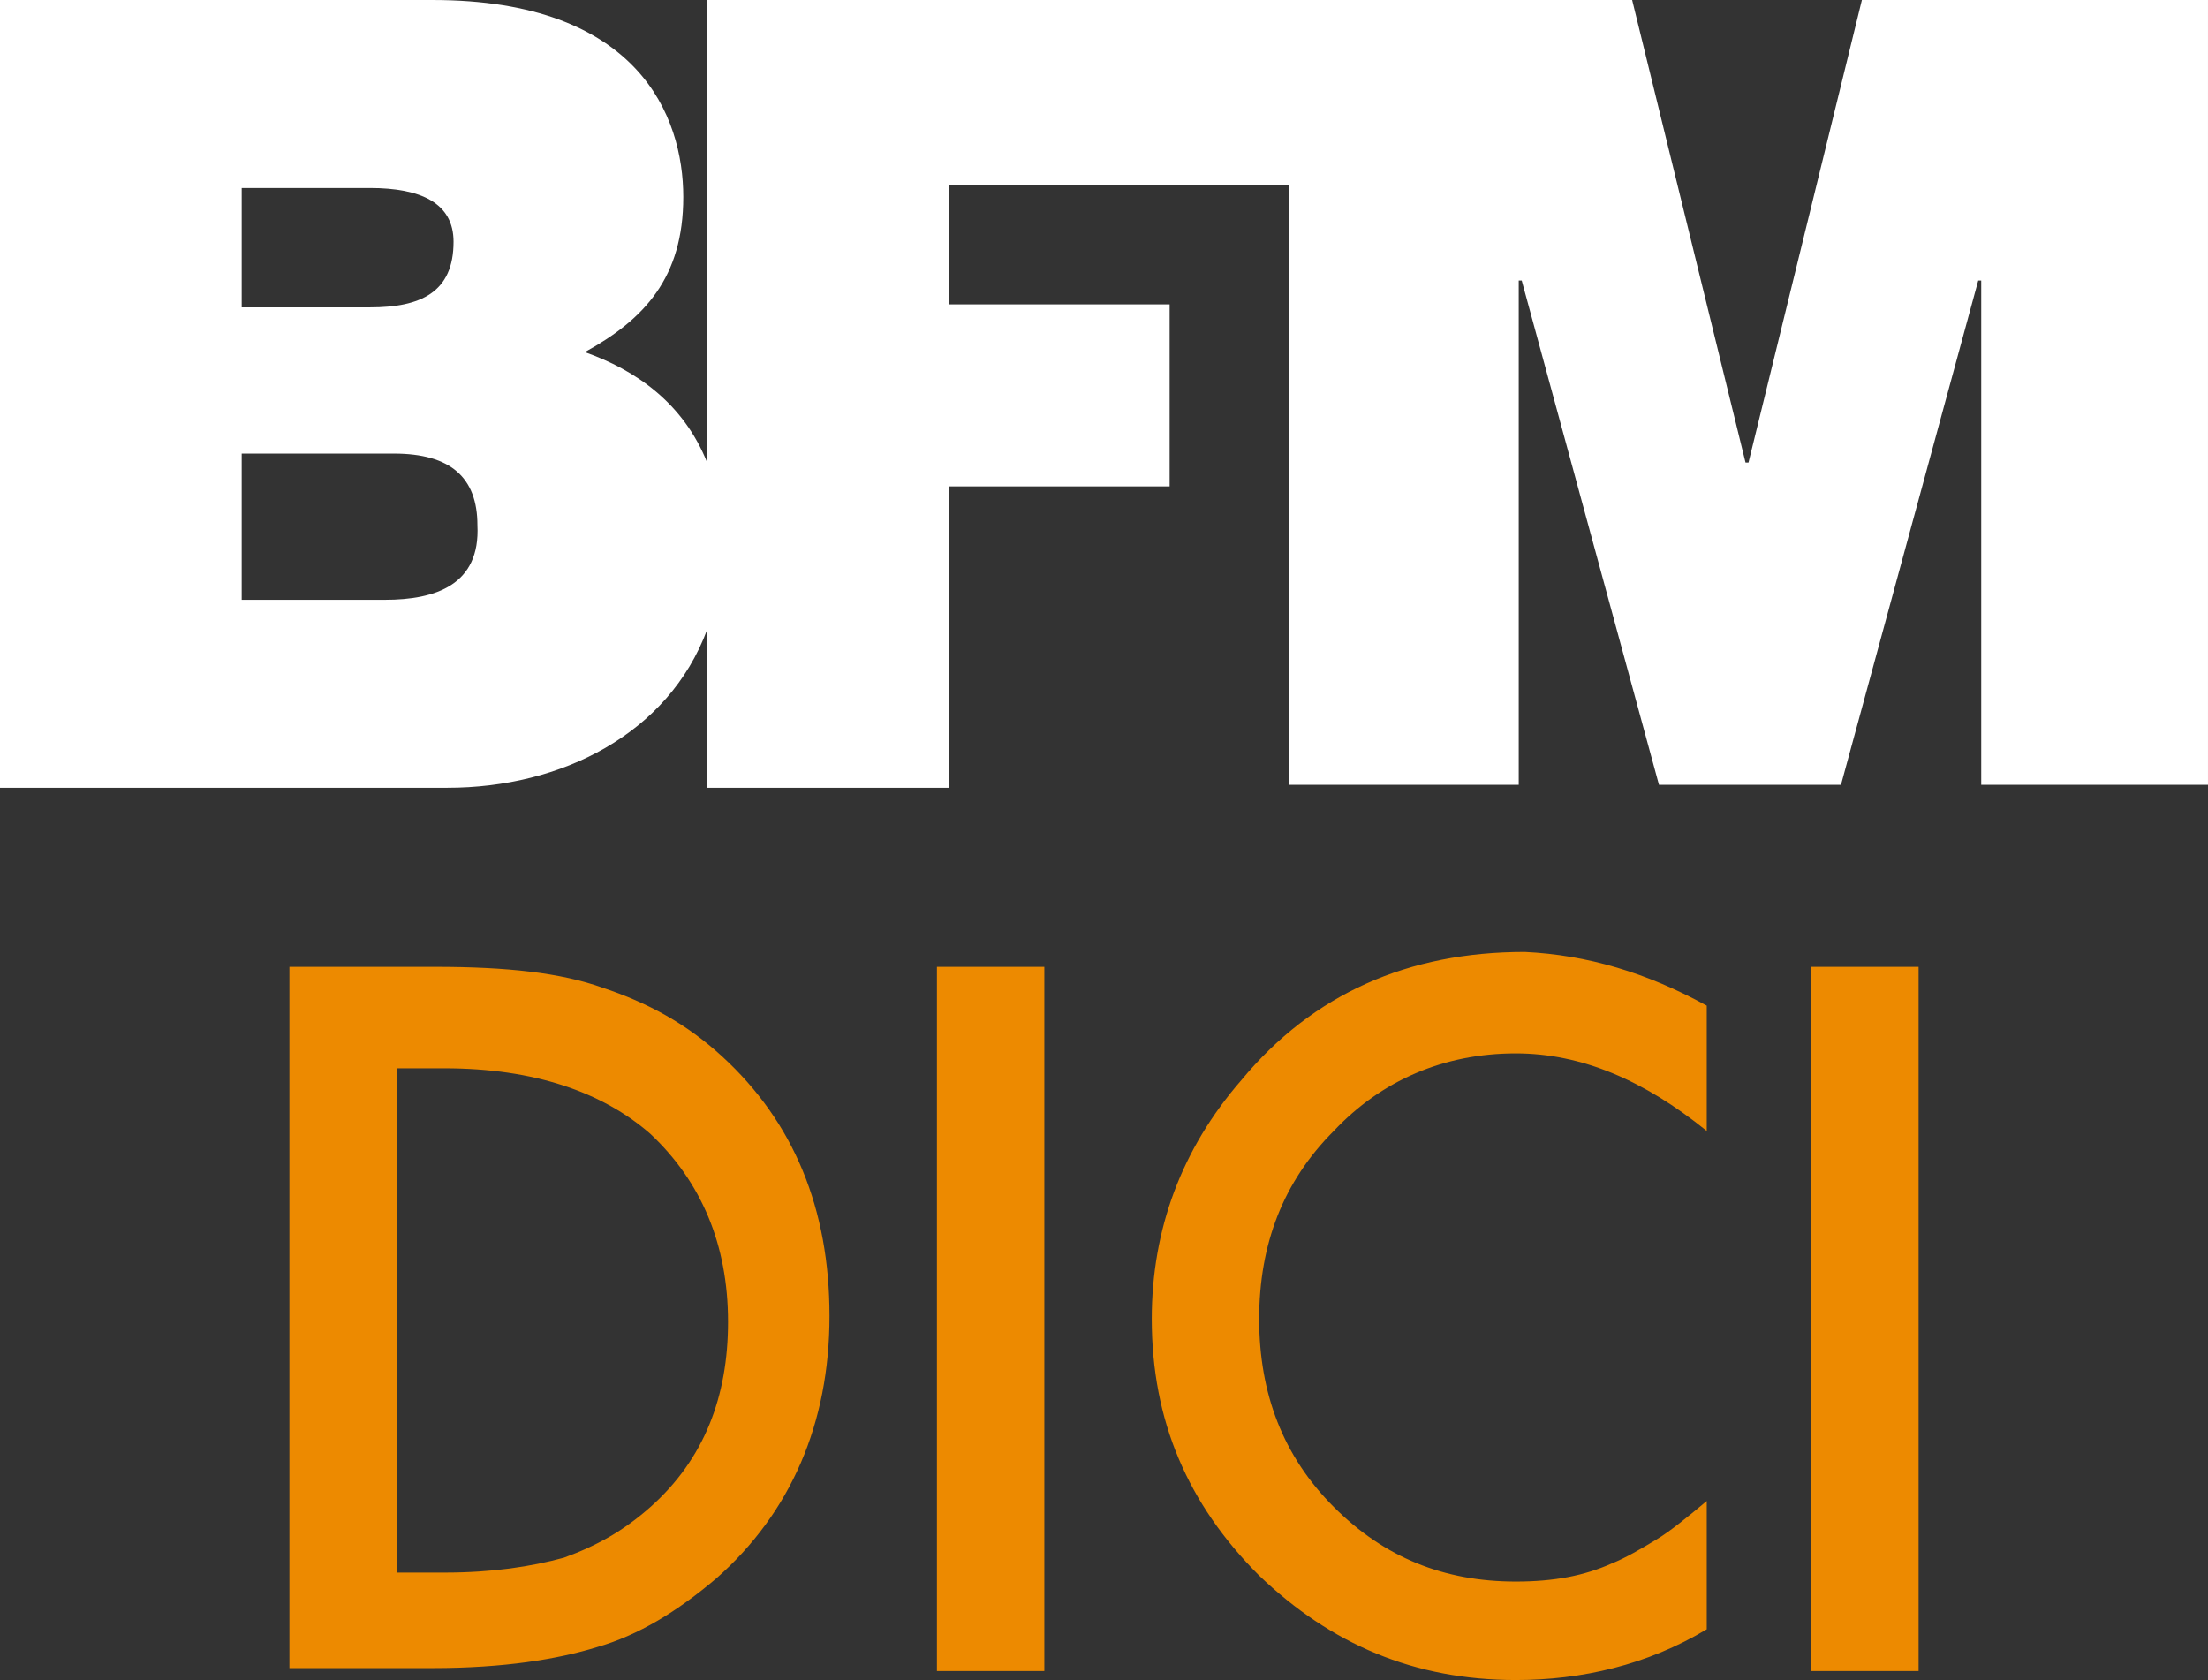 <svg width="704.76" height="536.19" enable-background="new 0 0 84 84" version="1.1" viewBox="0 0 704.76 536.19" xmlns="http://www.w3.org/2000/svg">
 <rect x="0" y="0" width="704.76" height="536.19" fill="#333333" stroke="none"/>
 <path d="m122.86 191.43h-45.714v-46.667h48.571c18.095 0 26.667 7.619 26.667 22.857 0.952 19.048-13.333 23.81-29.524 23.81m-45.714-131.43h40.952c16.19 0 26.667 4.762 26.667 17.143 0 16.19-10.476 20.952-26.667 20.952h-40.952zm517.14-60-36.19 147.62h-0.952l-36.19-147.62h-295.24v147.62c-7.619-19.048-22.857-29.524-39.048-35.238 19.048-10.476 31.429-23.81 31.429-49.524s-14.286-62.857-80-62.857h-138.1v251.43h142.86c36.19 0 70.476-17.143 82.857-50.476v50.476h77.143v-96.19h70.476v-58.095h-70.476v-38.095h108.57v191.43h73.333v-160.95h0.952l43.81 160.95h58.095l43.81-160.95h0.952v160.95h72.381v-250.48z" fill="#fff" stroke-width="9.524"/>
 <path d="m92.381 533.33v-224.76h46.667c22.857 0 40 1.905 53.333 6.667 14.286 4.762 26.667 11.429 38.095 21.905 22.857 20.952 34.286 48.571 34.286 82.857s-12.381 62.857-36.19 83.81c-12.381 10.476-24.762 18.095-38.095 21.905-12.381 3.809-29.524 6.667-52.381 6.667h-45.714zm34.286-31.429h15.238c15.238 0 27.619-1.905 38.095-4.762 10.476-3.809 19.048-8.571 27.619-16.19 17.143-15.238 24.762-35.238 24.762-59.048 0-24.762-8.571-44.762-24.762-60-15.238-13.333-37.143-20.952-65.714-20.952h-15.238zm206.67-193.33v224.76h-34.286v-224.76zm211.43 12.381v40c-20-16.19-40-24.762-60.952-24.762-22.857 0-42.857 8.571-58.095 24.762-16.19 16.19-23.81 36.19-23.81 60s7.619 43.81 23.81 60c16.19 16.19 35.238 23.81 58.095 23.81 12.381 0 21.905-1.905 30.476-5.714 4.762-1.905 9.524-4.762 14.286-7.619 4.762-2.857 10.476-7.619 16.19-12.381v40.952c-19.048 11.429-40 16.19-60.952 16.19-32.381 0-59.048-11.429-81.905-33.333-22.857-22.857-34.286-49.524-34.286-81.905 0-28.571 9.524-54.286 28.571-76.19 22.857-27.619 53.333-40.952 90.476-40.952 20 0.952 39.048 6.667 58.095 17.143zm67.619-12.381v224.76h-34.286v-224.76z" fill="#ed8a00" stroke-width="9.524"/>
</svg>
